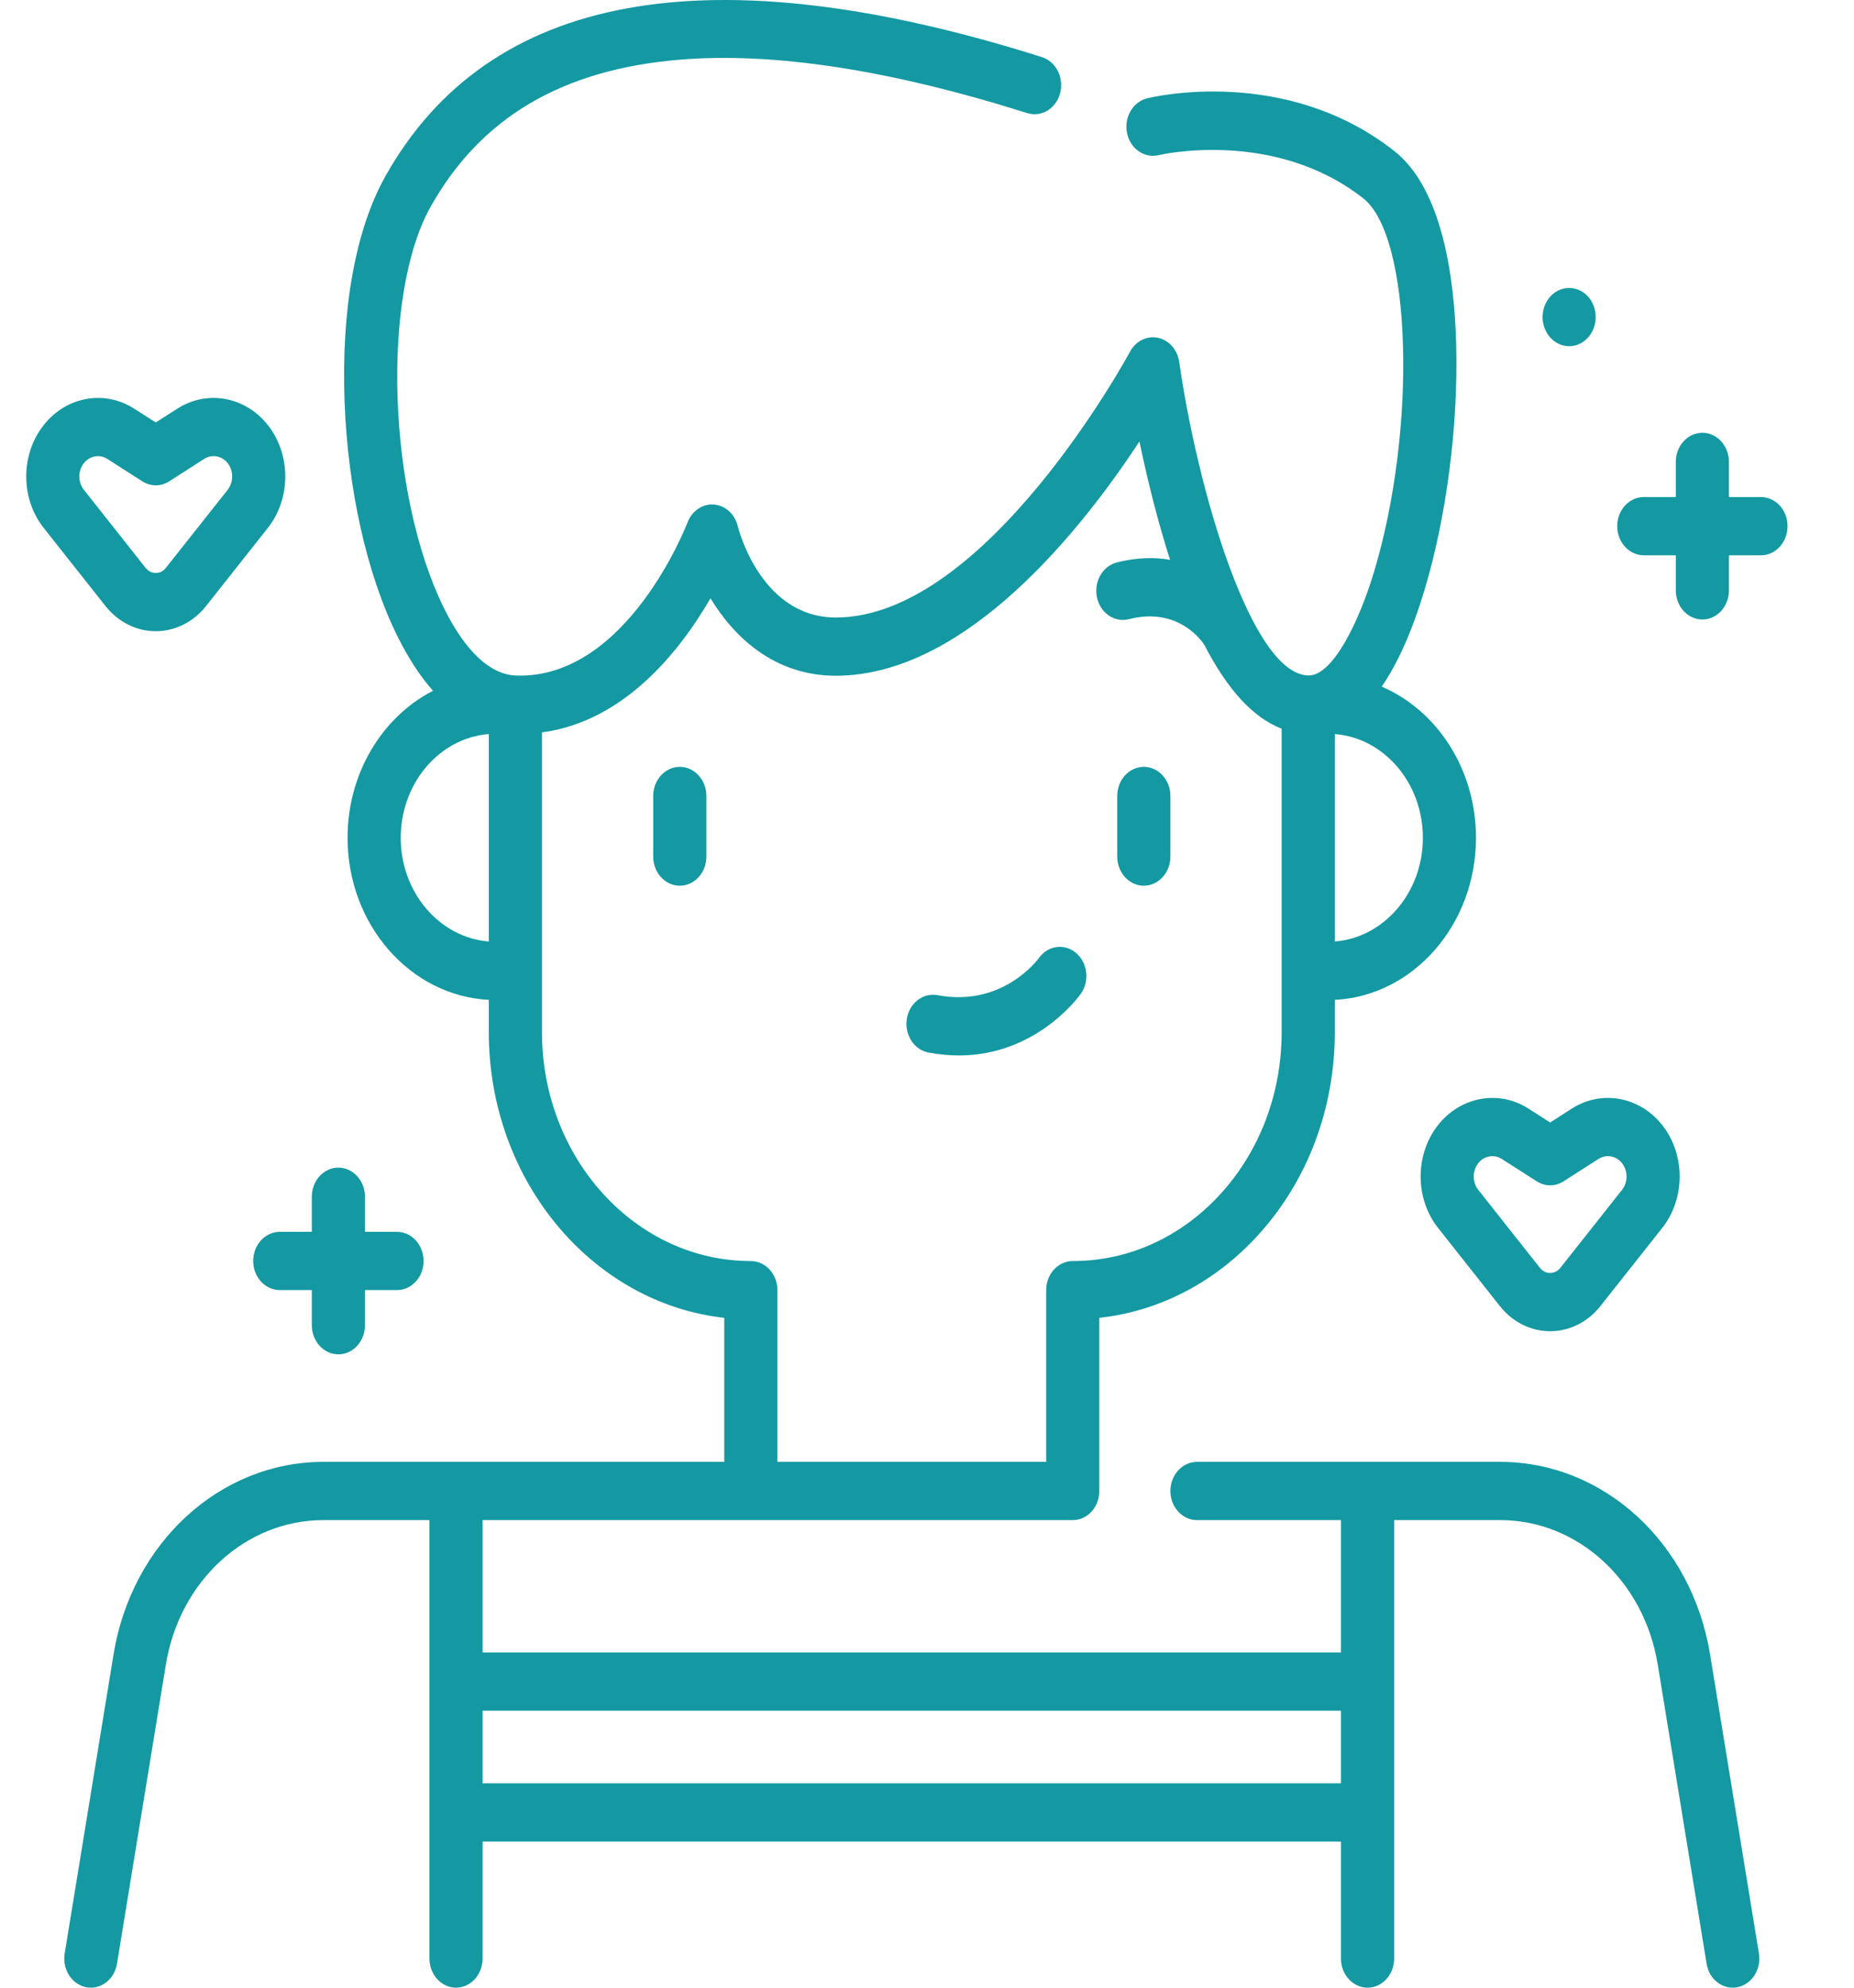 <svg width="28" height="30" viewBox="0 0 28 30" fill="none" xmlns="http://www.w3.org/2000/svg">
<g clip-path="url(#clip0_923_11074)">
<path d="M17.274 13.368C17.496 13.368 17.676 13.171 17.676 12.928V12.014C17.676 11.771 17.496 11.574 17.274 11.574C17.053 11.574 16.873 11.771 16.873 12.014V12.928C16.873 13.171 17.053 13.368 17.274 13.368Z" fill="#1499A2"/>
<path d="M10.267 11.574C10.045 11.574 9.865 11.771 9.865 12.014V12.928C9.865 13.171 10.045 13.368 10.267 13.368C10.488 13.368 10.668 13.171 10.668 12.928V12.014C10.668 11.771 10.488 11.574 10.267 11.574Z" fill="#1499A2"/>
<path d="M25.826 24.968C25.551 23.286 24.219 22.064 22.658 22.064H18.078C17.856 22.064 17.676 22.261 17.676 22.504C17.676 22.747 17.856 22.943 18.078 22.943H20.252V24.941H7.288V22.943L16.201 22.943C16.423 22.943 16.602 22.747 16.602 22.504V19.89C17.508 19.791 18.348 19.356 19 18.642C19.747 17.823 20.159 16.735 20.159 15.577V15.091C21.344 15.031 22.291 13.957 22.291 12.645C22.291 11.607 21.7 10.72 20.867 10.363C21.112 10.007 21.329 9.52 21.513 8.907C21.846 7.803 22.025 6.415 21.992 5.196C21.965 4.18 21.781 2.849 21.058 2.28C19.412 0.986 17.408 1.463 17.324 1.484C17.108 1.537 16.973 1.772 17.021 2.008C17.069 2.245 17.283 2.394 17.5 2.341C17.517 2.337 19.242 1.935 20.59 2.995C21.32 3.569 21.403 6.467 20.751 8.632C20.517 9.411 20.122 10.194 19.767 10.195H19.763C18.891 10.181 18.081 7.363 17.809 5.462C17.782 5.278 17.654 5.133 17.487 5.098C17.32 5.064 17.151 5.148 17.066 5.308C17.044 5.348 14.894 9.32 12.623 9.32C11.497 9.32 11.156 7.996 11.142 7.942C11.099 7.759 10.953 7.628 10.781 7.615C10.61 7.602 10.449 7.711 10.383 7.886C10.374 7.909 9.472 10.252 7.795 10.196C7.3 10.179 6.928 9.631 6.703 9.174C5.855 7.453 5.755 4.456 6.502 3.123C7.255 1.779 8.482 1.052 10.253 0.902C11.674 0.782 13.443 1.053 15.513 1.707C15.726 1.774 15.949 1.64 16.01 1.407C16.072 1.173 15.949 0.93 15.736 0.862C10.714 -0.725 7.377 -0.119 5.818 2.664C5.369 3.465 5.151 4.674 5.204 6.069C5.254 7.388 5.543 8.672 5.997 9.592C6.171 9.945 6.354 10.217 6.539 10.426C5.778 10.817 5.249 11.664 5.249 12.645C5.249 13.957 6.197 15.031 7.382 15.091V15.577C7.382 17.819 8.944 19.669 10.938 19.89V22.064H4.883C3.322 22.064 1.99 23.286 1.715 24.968L0.977 29.483C0.938 29.722 1.083 29.95 1.301 29.993C1.325 29.998 1.349 30 1.373 30C1.563 30 1.732 29.851 1.767 29.638L2.505 25.123C2.711 23.86 3.711 22.943 4.883 22.943H6.486V29.56C6.486 29.803 6.665 30 6.887 30C7.109 30 7.288 29.803 7.288 29.56V27.795H20.252V29.56C20.252 29.803 20.432 30 20.654 30C20.875 30 21.055 29.803 21.055 29.56V22.943H22.658C23.83 22.943 24.83 23.86 25.036 25.123L25.774 29.638C25.808 29.851 25.977 30 26.168 30C26.192 30 26.215 29.998 26.239 29.993C26.457 29.95 26.603 29.722 26.564 29.483L25.826 24.968ZM21.489 12.645C21.489 13.472 20.901 14.152 20.159 14.21V11.079C20.901 11.137 21.489 11.817 21.489 12.645ZM7.382 14.21C6.64 14.152 6.052 13.472 6.052 12.645C6.052 11.817 6.64 11.137 7.382 11.079V14.21ZM11.339 19.033C9.6 19.033 8.185 17.483 8.185 15.577V11.054C9.438 10.889 10.279 9.809 10.73 9.03C11.09 9.624 11.703 10.199 12.623 10.199C14.598 10.199 16.352 7.967 17.208 6.664C17.302 7.113 17.431 7.66 17.597 8.211C17.621 8.293 17.646 8.371 17.671 8.449C17.438 8.409 17.171 8.412 16.867 8.489C16.651 8.544 16.517 8.78 16.567 9.017C16.617 9.253 16.833 9.4 17.049 9.345C17.794 9.155 18.15 9.674 18.188 9.733L18.185 9.729L18.186 9.728C18.536 10.41 18.927 10.834 19.356 10.998V15.577C19.356 16.5 19.028 17.368 18.432 18.021C17.836 18.673 17.044 19.033 16.201 19.033C15.979 19.033 15.8 19.23 15.8 19.472V22.064H11.741V19.472C11.741 19.23 11.561 19.033 11.339 19.033ZM7.288 26.916V25.82H20.252V26.916H7.288Z" fill="#1499A2"/>
<path d="M14.023 15.886C14.184 15.916 14.336 15.93 14.481 15.93C15.652 15.93 16.293 15.042 16.323 14.999C16.459 14.807 16.426 14.531 16.251 14.383C16.075 14.234 15.823 14.27 15.688 14.462C15.682 14.469 15.149 15.207 14.159 15.02C13.941 14.979 13.733 15.139 13.695 15.378C13.658 15.617 13.804 15.845 14.023 15.886Z" fill="#1499A2"/>
<path d="M21.681 17.03C21.366 17.476 21.382 18.108 21.719 18.534L22.651 19.712C22.842 19.954 23.119 20.092 23.411 20.092C23.703 20.092 23.98 19.954 24.171 19.712L25.103 18.534C25.44 18.108 25.456 17.476 25.141 17.03C24.809 16.561 24.206 16.433 23.738 16.732L23.411 16.942L23.084 16.732C22.616 16.433 22.013 16.561 21.681 17.03ZM22.316 17.569C22.37 17.491 22.453 17.45 22.538 17.45C22.586 17.45 22.635 17.463 22.679 17.491L23.209 17.83C23.334 17.91 23.488 17.91 23.613 17.83L24.143 17.491C24.264 17.414 24.421 17.447 24.506 17.569C24.588 17.684 24.584 17.848 24.497 17.958L23.564 19.137C23.511 19.203 23.445 19.213 23.411 19.213C23.376 19.213 23.311 19.203 23.258 19.137L22.325 17.958C22.238 17.848 22.234 17.684 22.316 17.569Z" fill="#1499A2"/>
<path d="M2.352 9.527C2.644 9.527 2.921 9.388 3.112 9.147L4.045 7.968C4.382 7.543 4.397 6.91 4.082 6.465C3.751 5.996 3.147 5.868 2.68 6.167L2.352 6.376L2.025 6.167C1.557 5.868 0.954 5.996 0.623 6.465C0.307 6.91 0.323 7.543 0.66 7.968L1.593 9.147C1.784 9.388 2.061 9.527 2.352 9.527ZM1.257 7.003C1.312 6.926 1.395 6.884 1.479 6.884C1.528 6.884 1.576 6.898 1.62 6.926L2.15 7.265C2.275 7.345 2.43 7.345 2.555 7.265L3.084 6.926C3.206 6.848 3.362 6.882 3.448 7.003C3.529 7.119 3.525 7.282 3.438 7.393L2.505 8.571C2.453 8.638 2.387 8.648 2.352 8.648C2.318 8.648 2.252 8.638 2.199 8.571L1.267 7.393C1.18 7.282 1.175 7.119 1.257 7.003Z" fill="#1499A2"/>
<path d="M26.595 7.502H26.111V6.972C26.111 6.729 25.932 6.532 25.71 6.532C25.488 6.532 25.309 6.729 25.309 6.972V7.502H24.825C24.604 7.502 24.424 7.698 24.424 7.941C24.424 8.184 24.604 8.381 24.825 8.381H25.309V8.91C25.309 9.153 25.488 9.35 25.71 9.35C25.932 9.35 26.111 9.153 26.111 8.91V8.381H26.595C26.817 8.381 26.996 8.184 26.996 7.941C26.996 7.698 26.817 7.502 26.595 7.502Z" fill="#1499A2"/>
<path d="M4.226 18.592C4.004 18.592 3.824 18.789 3.824 19.032C3.824 19.275 4.004 19.471 4.226 19.471H4.709V20.001C4.709 20.244 4.889 20.441 5.11 20.441C5.332 20.441 5.512 20.244 5.512 20.001V19.471H5.995C6.217 19.471 6.397 19.275 6.397 19.032C6.397 18.789 6.217 18.592 5.995 18.592H5.512V18.063C5.512 17.82 5.332 17.623 5.11 17.623C4.889 17.623 4.709 17.82 4.709 18.063V18.592H4.226Z" fill="#1499A2"/>
<path d="M23.698 5.225C23.92 5.225 24.099 5.028 24.099 4.785C24.099 4.542 23.92 4.346 23.698 4.346C23.477 4.346 23.297 4.542 23.297 4.785C23.297 5.028 23.477 5.225 23.698 5.225Z" fill="#1499A2"/>
</g>
<defs>
<clipPath id="clip0_923_11074">
<rect width="27.391" height="30" fill="white"/>
</clipPath>
</defs>
</svg>
